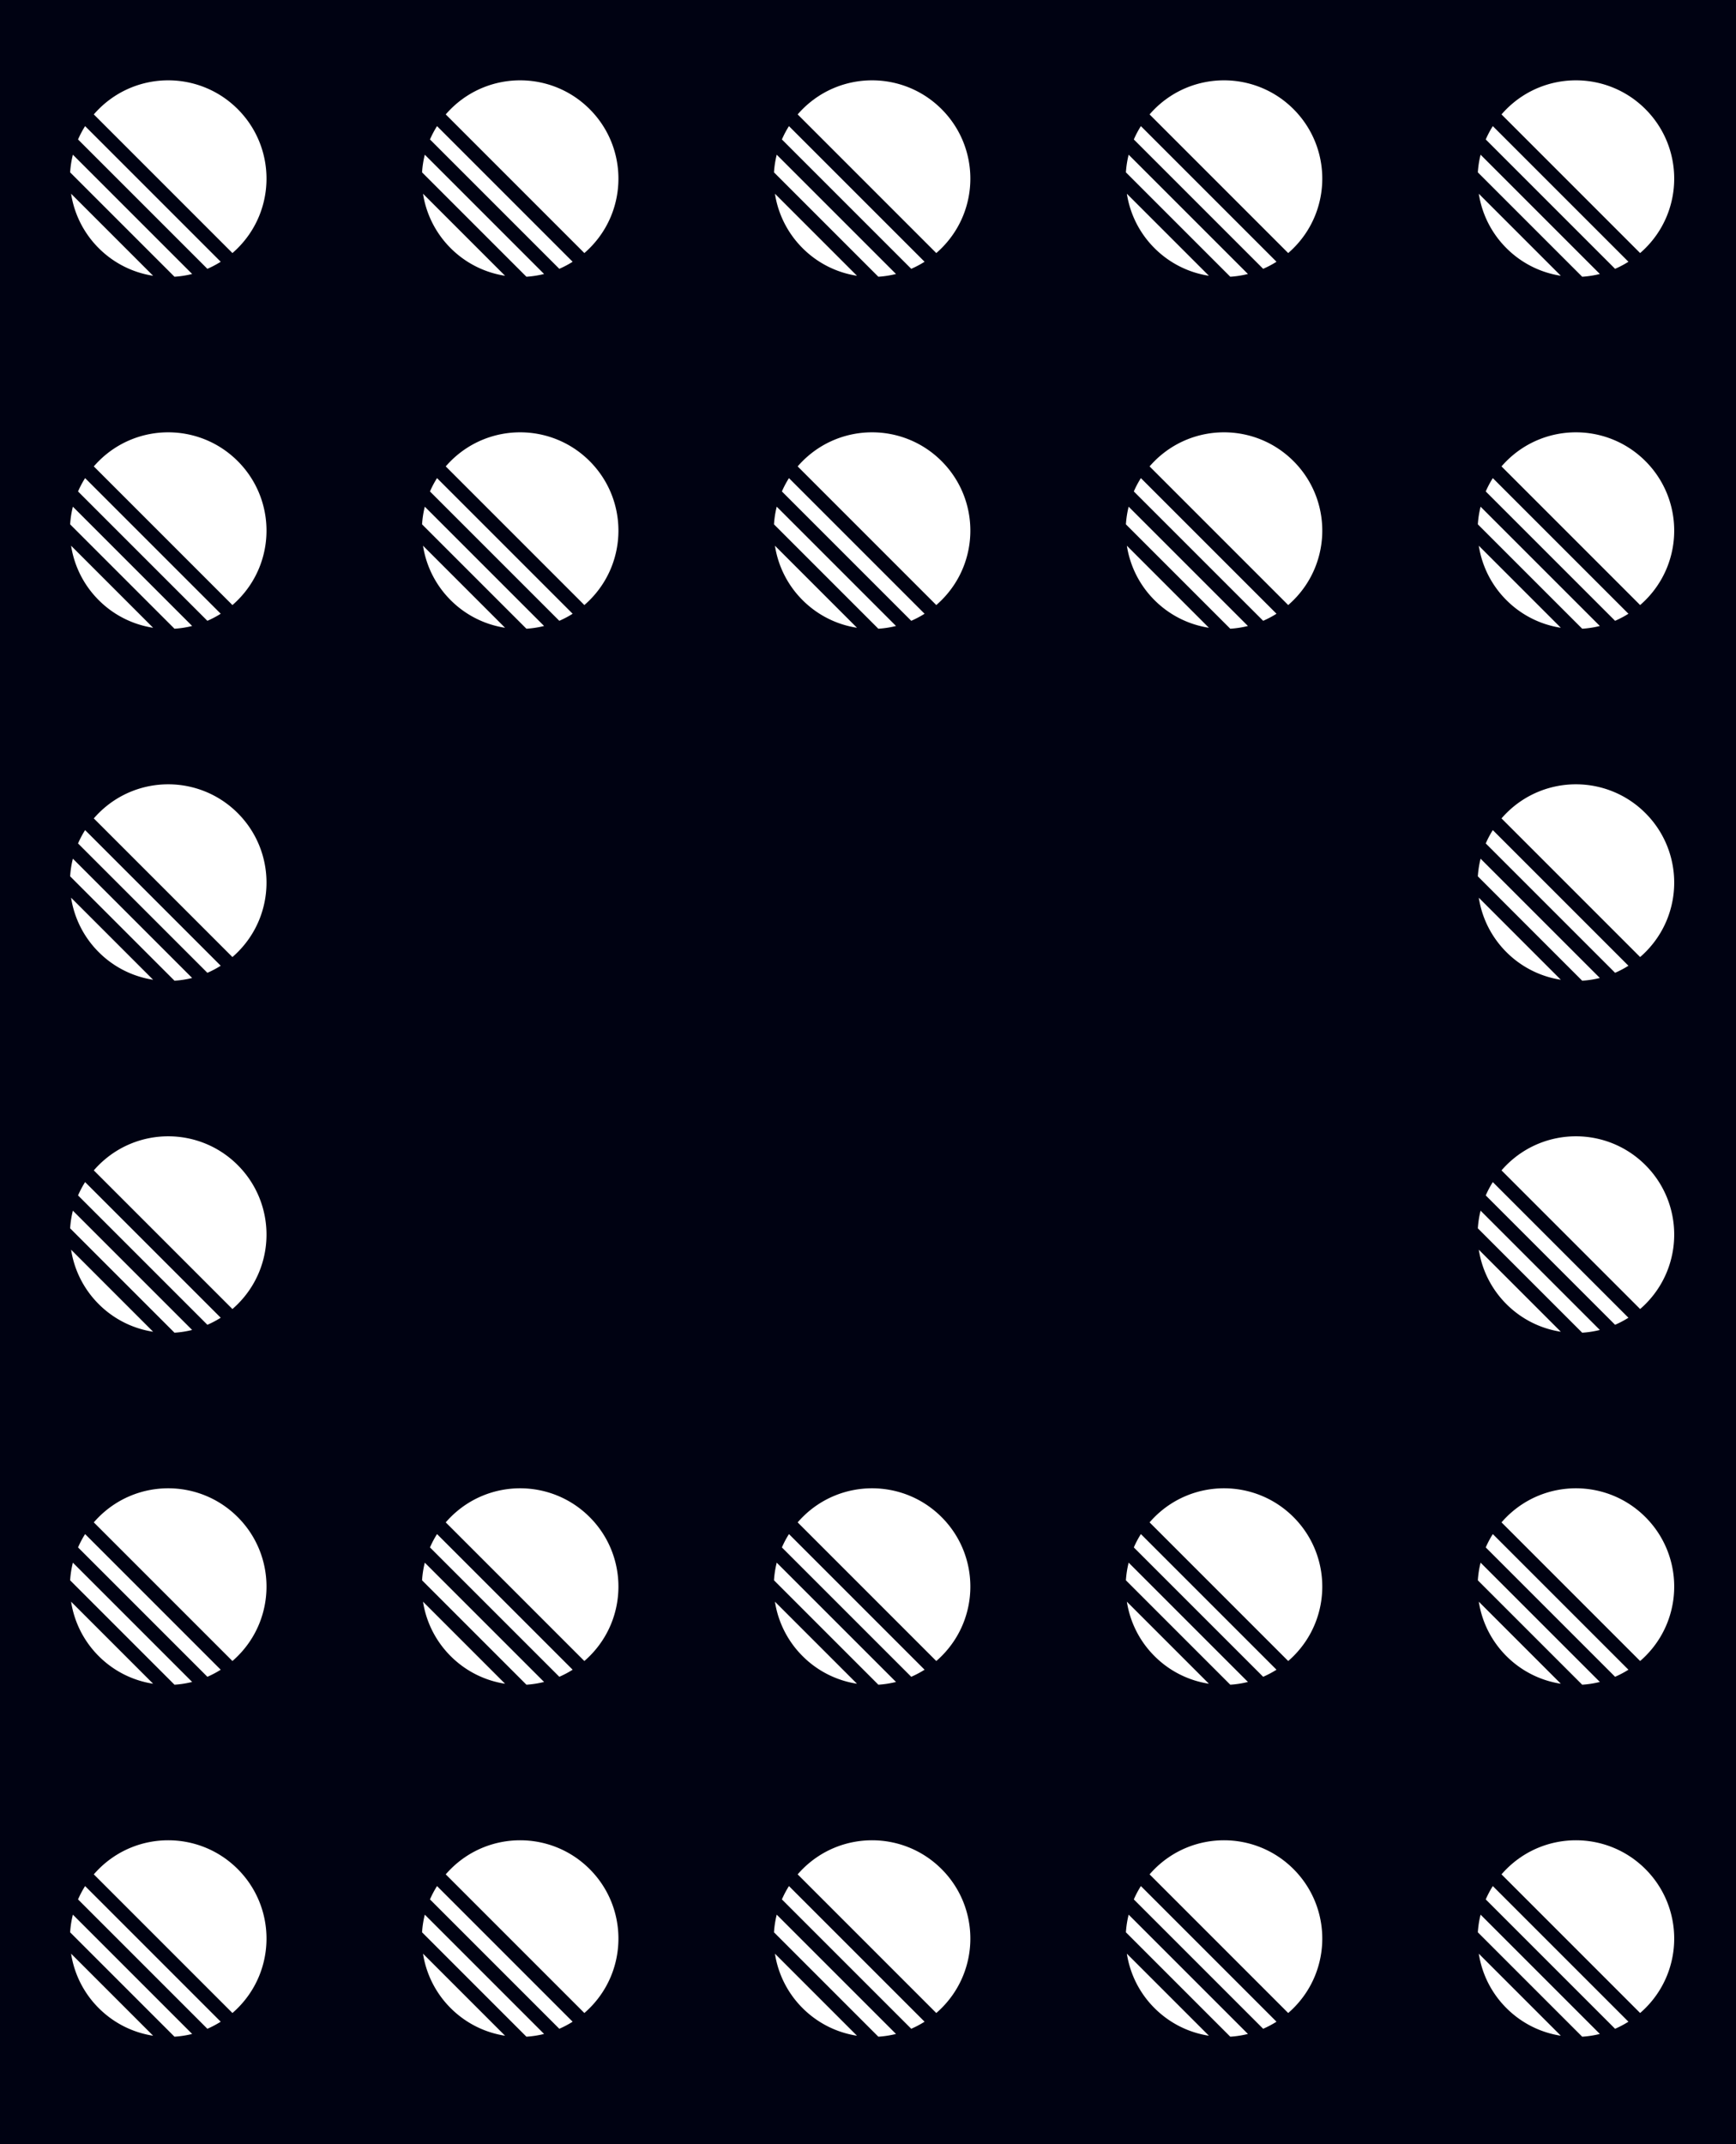 <svg xmlns='http://www.w3.org/2000/svg' width='860' height='1062' fill='none' viewBox='0 0 860 1062'><rect x="0" y="0" width="860" height="1062" fill="#808080" stroke="none"/><g clip-path='url(#a)'><path fill='#000212' d='M0-.005h860v1062H0z'/><path fill='#fff' d='M115.143 125.341a48.977 48.977 0 0 0 2.618-2.435c19.014-19.014 19.014-49.841 0-68.855-19.014-19.014-49.841-19.014-68.855 0-.85.85-1.662 1.723-2.436 2.618l68.673 68.672ZM109.344 129.649l-67.181-67.18a48.317 48.317 0 0 0-3.499 6.608l64.071 64.071a48.265 48.265 0 0 0 6.609-3.499ZM95.189 135.709 36.103 76.623a48.851 48.851 0 0 0-1.359 8.748l51.697 51.697a48.85 48.85 0 0 0 8.748-1.359ZM75.858 136.592 35.22 95.954a48.472 48.472 0 0 0 13.687 26.952 48.462 48.462 0 0 0 26.952 13.686ZM115.143 299.683a49.413 49.413 0 0 0 2.618-2.436c19.014-19.013 19.014-49.841 0-68.855-19.014-19.014-49.841-19.014-68.855 0-.85.85-1.662 1.723-2.436 2.618l68.673 68.673ZM109.344 303.991 42.163 236.81a48.272 48.272 0 0 0-3.499 6.608l64.071 64.071a48.369 48.369 0 0 0 6.609-3.498ZM95.189 310.05l-59.086-59.085a48.843 48.843 0 0 0-1.359 8.748l51.697 51.696a48.85 48.85 0 0 0 8.748-1.359ZM75.858 310.934 35.22 270.295a48.465 48.465 0 0 0 13.687 26.952 48.47 48.47 0 0 0 26.952 13.687ZM115.143 474.024a48.977 48.977 0 0 0 2.618-2.435c19.014-19.014 19.014-49.841 0-68.855-19.014-19.014-49.841-19.014-68.855 0a49.057 49.057 0 0 0-2.436 2.618l68.673 68.672ZM109.344 478.332l-67.181-67.181a48.34 48.34 0 0 0-3.499 6.609l64.071 64.071a48.265 48.265 0 0 0 6.609-3.499ZM95.189 484.392l-59.086-59.086a48.843 48.843 0 0 0-1.359 8.748l51.697 51.697a48.85 48.85 0 0 0 8.748-1.359ZM75.858 485.275 35.22 444.637a48.472 48.472 0 0 0 13.687 26.952 48.462 48.462 0 0 0 26.952 13.686ZM115.143 648.366a49.814 49.814 0 0 0 2.618-2.435c19.014-19.014 19.014-49.842 0-68.856-19.014-19.014-49.841-19.014-68.855 0-.85.85-1.662 1.723-2.436 2.618l68.673 68.673ZM109.344 652.674l-67.181-67.181a48.272 48.272 0 0 0-3.499 6.608l64.071 64.072a48.486 48.486 0 0 0 6.609-3.499ZM95.189 658.733l-59.086-59.085a48.843 48.843 0 0 0-1.359 8.748l51.697 51.696a48.85 48.85 0 0 0 8.748-1.359ZM75.858 659.617 35.22 618.978a48.471 48.471 0 0 0 13.687 26.953 48.475 48.475 0 0 0 26.952 13.686ZM115.143 822.707a48.977 48.977 0 0 0 2.618-2.435c19.014-19.014 19.014-49.841 0-68.855-19.014-19.014-49.841-19.014-68.855 0a49.057 49.057 0 0 0-2.436 2.618l68.673 68.672ZM109.344 827.015l-67.181-67.181a48.34 48.34 0 0 0-3.499 6.609l64.071 64.071a48.265 48.265 0 0 0 6.609-3.499ZM95.189 833.075l-59.086-59.086a48.843 48.843 0 0 0-1.359 8.748l51.697 51.697a48.85 48.85 0 0 0 8.748-1.359ZM75.858 833.958 35.22 793.32a48.472 48.472 0 0 0 13.687 26.952 48.462 48.462 0 0 0 26.952 13.686ZM115.143 997.049a49.814 49.814 0 0 0 2.618-2.435c19.014-19.014 19.014-49.842 0-68.856-19.014-19.014-49.841-19.014-68.855 0-.85.85-1.662 1.723-2.436 2.618l68.673 68.673ZM109.344 1001.36l-67.181-67.184a48.272 48.272 0 0 0-3.499 6.608l64.071 64.076c2.27-.99 4.48-2.16 6.609-3.5ZM95.189 1007.42l-59.086-59.089a48.843 48.843 0 0 0-1.359 8.748l51.697 51.701c2.942-.19 5.871-.64 8.748-1.36ZM75.858 1008.3 35.22 967.661a48.471 48.471 0 0 0 13.687 26.953c7.6 7.596 17.087 12.166 26.952 13.686ZM289.485 125.341a48.977 48.977 0 0 0 2.618-2.435c19.014-19.014 19.014-49.841 0-68.855-19.014-19.014-49.841-19.014-68.855 0-.85.85-1.662 1.723-2.436 2.618l68.673 68.672ZM283.685 129.649l-67.18-67.18a48.241 48.241 0 0 0-3.499 6.608l64.071 64.071a48.196 48.196 0 0 0 6.608-3.499ZM269.531 135.709l-59.086-59.086a48.85 48.85 0 0 0-1.359 8.748l51.696 51.697a48.867 48.867 0 0 0 8.749-1.359ZM250.2 136.592l-40.639-40.638a48.473 48.473 0 0 0 13.687 26.952 48.458 48.458 0 0 0 26.952 13.686ZM289.485 299.683a49.413 49.413 0 0 0 2.618-2.436c19.014-19.013 19.014-49.841 0-68.855-19.014-19.014-49.841-19.014-68.855 0-.85.85-1.662 1.723-2.436 2.618l68.673 68.673ZM283.685 303.991l-67.18-67.181a48.196 48.196 0 0 0-3.499 6.608l64.071 64.071a48.3 48.3 0 0 0 6.608-3.498ZM269.531 310.05l-59.086-59.085a48.843 48.843 0 0 0-1.359 8.748l51.696 51.696a48.867 48.867 0 0 0 8.749-1.359ZM250.2 310.934l-40.639-40.639a48.466 48.466 0 0 0 13.687 26.952 48.466 48.466 0 0 0 26.952 13.687ZM289.485 822.707a48.977 48.977 0 0 0 2.618-2.435c19.014-19.014 19.014-49.841 0-68.855-19.014-19.014-49.841-19.014-68.855 0a49.026 49.026 0 0 0-2.436 2.618l68.673 68.672ZM283.685 827.015l-67.18-67.181a48.265 48.265 0 0 0-3.499 6.609l64.071 64.071a48.196 48.196 0 0 0 6.608-3.499ZM269.531 833.075l-59.086-59.086a48.843 48.843 0 0 0-1.359 8.748l51.696 51.697a48.867 48.867 0 0 0 8.749-1.359ZM250.2 833.958l-40.639-40.638a48.473 48.473 0 0 0 13.687 26.952 48.458 48.458 0 0 0 26.952 13.686ZM289.485 997.049a49.814 49.814 0 0 0 2.618-2.435c19.014-19.014 19.014-49.842 0-68.856-19.014-19.014-49.841-19.014-68.855 0-.85.85-1.662 1.723-2.436 2.618l68.673 68.673ZM283.685 1001.36l-67.18-67.184a48.196 48.196 0 0 0-3.499 6.608l64.071 64.076c2.27-.99 4.48-2.16 6.608-3.5ZM269.531 1007.42l-59.086-59.089a48.843 48.843 0 0 0-1.359 8.748l51.696 51.701a49.05 49.05 0 0 0 8.749-1.36ZM250.2 1008.3l-40.639-40.639a48.472 48.472 0 0 0 13.687 26.953c7.599 7.596 17.086 12.166 26.952 13.686ZM463.827 125.341a48.977 48.977 0 0 0 2.618-2.435c19.014-19.014 19.014-49.841 0-68.855-19.014-19.014-49.842-19.014-68.855 0-.85.85-1.662 1.723-2.436 2.618l68.673 68.672ZM458.027 129.649l-67.181-67.18a48.344 48.344 0 0 0-3.498 6.608l64.071 64.071a48.196 48.196 0 0 0 6.608-3.499ZM443.872 135.709l-59.085-59.086a48.85 48.85 0 0 0-1.359 8.748l51.696 51.697a48.843 48.843 0 0 0 8.748-1.359ZM424.542 136.592l-40.639-40.638a48.473 48.473 0 0 0 13.687 26.952 48.458 48.458 0 0 0 26.952 13.686ZM463.827 299.683a49.413 49.413 0 0 0 2.618-2.436c19.014-19.013 19.014-49.841 0-68.855-19.014-19.014-49.842-19.014-68.855 0-.85.85-1.662 1.723-2.436 2.618l68.673 68.673ZM458.027 303.991l-67.181-67.181a48.3 48.3 0 0 0-3.498 6.608l64.071 64.071a48.3 48.3 0 0 0 6.608-3.498ZM443.872 310.05l-59.085-59.085a48.843 48.843 0 0 0-1.359 8.748l51.696 51.696a48.843 48.843 0 0 0 8.748-1.359ZM424.542 310.934l-40.639-40.639a48.466 48.466 0 0 0 13.687 26.952 48.466 48.466 0 0 0 26.952 13.687ZM463.827 822.707a48.977 48.977 0 0 0 2.618-2.435c19.014-19.014 19.014-49.841 0-68.855-19.014-19.014-49.842-19.014-68.855 0a49.026 49.026 0 0 0-2.436 2.618l68.673 68.672ZM458.027 827.015l-67.181-67.181a48.369 48.369 0 0 0-3.498 6.609l64.071 64.071a48.196 48.196 0 0 0 6.608-3.499ZM443.872 833.075l-59.085-59.086a48.843 48.843 0 0 0-1.359 8.748l51.696 51.697a48.843 48.843 0 0 0 8.748-1.359ZM424.542 833.958l-40.639-40.638a48.473 48.473 0 0 0 13.687 26.952 48.458 48.458 0 0 0 26.952 13.686ZM463.827 997.049a49.814 49.814 0 0 0 2.618-2.435c19.014-19.014 19.014-49.842 0-68.856-19.014-19.014-49.842-19.014-68.855 0-.85.85-1.662 1.723-2.436 2.618l68.673 68.673ZM458.027 1001.36l-67.181-67.184a48.3 48.3 0 0 0-3.498 6.608l64.071 64.076c2.27-.99 4.48-2.16 6.608-3.5ZM443.872 1007.42l-59.085-59.089a48.843 48.843 0 0 0-1.359 8.748l51.696 51.701c2.943-.19 5.872-.64 8.748-1.36ZM424.542 1008.3l-40.639-40.639a48.472 48.472 0 0 0 13.687 26.953c7.599 7.596 17.086 12.166 26.952 13.686ZM638.167 125.341a49.784 49.784 0 0 0 2.618-2.435c19.014-19.014 19.014-49.842 0-68.856-19.014-19.013-49.842-19.013-68.856 0a49.818 49.818 0 0 0-2.435 2.619l68.673 68.672ZM632.367 129.649l-67.181-67.18a48.45 48.45 0 0 0-3.499 6.607l64.072 64.072a48.306 48.306 0 0 0 6.608-3.499ZM618.212 135.708l-59.085-59.085a48.85 48.85 0 0 0-1.359 8.748l51.696 51.697a48.844 48.844 0 0 0 8.748-1.36ZM598.882 136.592l-40.639-40.638a48.477 48.477 0 0 0 13.686 26.952 48.47 48.47 0 0 0 26.953 13.686ZM638.167 299.683a49.806 49.806 0 0 0 2.618-2.436c19.014-19.013 19.014-49.841 0-68.855-19.014-19.014-49.842-19.014-68.856 0a49.814 49.814 0 0 0-2.435 2.618l68.673 68.673ZM632.367 303.991l-67.181-67.181a48.416 48.416 0 0 0-3.499 6.608l64.072 64.071a48.3 48.3 0 0 0 6.608-3.498ZM618.212 310.05l-59.085-59.085a48.843 48.843 0 0 0-1.359 8.748l51.696 51.696a48.843 48.843 0 0 0 8.748-1.359ZM598.882 310.934l-40.639-40.639a48.471 48.471 0 0 0 13.686 26.952 48.472 48.472 0 0 0 26.953 13.687ZM638.167 822.707a49.362 49.362 0 0 0 2.618-2.435c19.014-19.014 19.014-49.841 0-68.855-19.014-19.014-49.842-19.014-68.856 0a49.421 49.421 0 0 0-2.435 2.618l68.673 68.672ZM632.367 827.015l-67.181-67.181a48.486 48.486 0 0 0-3.499 6.609l64.072 64.071a48.196 48.196 0 0 0 6.608-3.499ZM618.212 833.075l-59.085-59.086a48.843 48.843 0 0 0-1.359 8.748l51.696 51.697a48.843 48.843 0 0 0 8.748-1.359ZM598.882 833.958l-40.639-40.638a48.477 48.477 0 0 0 13.686 26.952 48.464 48.464 0 0 0 26.953 13.686ZM638.167 997.049a50.214 50.214 0 0 0 2.618-2.435c19.014-19.014 19.014-49.842 0-68.856-19.014-19.014-49.842-19.014-68.856 0a49.814 49.814 0 0 0-2.435 2.618l68.673 68.673ZM632.367 1001.36l-67.181-67.184a48.416 48.416 0 0 0-3.499 6.608l64.072 64.076c2.27-.99 4.48-2.16 6.608-3.5ZM618.212 1007.42l-59.085-59.089a48.843 48.843 0 0 0-1.359 8.748l51.696 51.701c2.943-.19 5.872-.64 8.748-1.36ZM598.882 1008.3l-40.639-40.639a48.477 48.477 0 0 0 13.686 26.953c7.6 7.596 17.087 12.166 26.953 13.686ZM812.508 125.341a48.994 48.994 0 0 0 2.619-2.435c19.013-19.014 19.013-49.841 0-68.855-19.014-19.014-49.842-19.014-68.856 0-.85.85-1.661 1.723-2.435 2.618l68.672 68.672ZM806.709 129.649l-67.181-67.18a48.351 48.351 0 0 0-3.499 6.608l64.071 64.071a48.265 48.265 0 0 0 6.609-3.499ZM792.554 135.709l-59.086-59.086a48.85 48.85 0 0 0-1.359 8.748l51.697 51.697a48.843 48.843 0 0 0 8.748-1.359ZM773.223 136.592l-40.638-40.638a48.465 48.465 0 0 0 13.686 26.952 48.465 48.465 0 0 0 26.952 13.686ZM812.508 299.683a49.431 49.431 0 0 0 2.619-2.436c19.013-19.013 19.013-49.841 0-68.855-19.014-19.014-49.842-19.014-68.856 0-.85.85-1.661 1.723-2.435 2.618l68.672 68.673ZM806.709 303.991l-67.181-67.181a48.306 48.306 0 0 0-3.499 6.608l64.071 64.071a48.369 48.369 0 0 0 6.609-3.498ZM792.554 310.05l-59.086-59.085a48.843 48.843 0 0 0-1.359 8.748l51.697 51.696a48.843 48.843 0 0 0 8.748-1.359ZM773.223 310.934l-40.638-40.639a48.458 48.458 0 0 0 13.686 26.952 48.473 48.473 0 0 0 26.952 13.687ZM812.508 474.024a48.994 48.994 0 0 0 2.619-2.435c19.013-19.014 19.013-49.841 0-68.855-19.014-19.014-49.842-19.014-68.856 0a49.005 49.005 0 0 0-2.435 2.618l68.672 68.672ZM806.709 478.332l-67.181-67.181a48.375 48.375 0 0 0-3.499 6.609l64.071 64.071a48.265 48.265 0 0 0 6.609-3.499ZM792.554 484.392l-59.086-59.086a48.843 48.843 0 0 0-1.359 8.748l51.697 51.697a48.843 48.843 0 0 0 8.748-1.359ZM773.223 485.275l-40.638-40.638a48.465 48.465 0 0 0 13.686 26.952 48.465 48.465 0 0 0 26.952 13.686ZM812.508 648.366a49.833 49.833 0 0 0 2.619-2.435c19.013-19.014 19.013-49.842 0-68.856-19.014-19.014-49.842-19.014-68.856 0-.85.85-1.661 1.723-2.435 2.618l68.672 68.673ZM806.709 652.674l-67.181-67.181a48.306 48.306 0 0 0-3.499 6.608l64.071 64.072a48.486 48.486 0 0 0 6.609-3.499ZM792.554 658.733l-59.086-59.085a48.843 48.843 0 0 0-1.359 8.748l51.697 51.696a48.843 48.843 0 0 0 8.748-1.359ZM773.223 659.617l-40.638-40.639a48.464 48.464 0 0 0 13.686 26.953 48.477 48.477 0 0 0 26.952 13.686ZM812.508 822.707a48.994 48.994 0 0 0 2.619-2.435c19.013-19.014 19.013-49.841 0-68.855-19.014-19.014-49.842-19.014-68.856 0a49.005 49.005 0 0 0-2.435 2.618l68.672 68.672ZM806.709 827.015l-67.181-67.181a48.375 48.375 0 0 0-3.499 6.609l64.071 64.071a48.265 48.265 0 0 0 6.609-3.499ZM792.554 833.075l-59.086-59.086a48.843 48.843 0 0 0-1.359 8.748l51.697 51.697a48.843 48.843 0 0 0 8.748-1.359ZM773.223 833.958l-40.638-40.638a48.465 48.465 0 0 0 13.686 26.952 48.465 48.465 0 0 0 26.952 13.686ZM812.508 997.049a49.833 49.833 0 0 0 2.619-2.435c19.013-19.014 19.013-49.842 0-68.856-19.014-19.014-49.842-19.014-68.856 0-.85.85-1.661 1.723-2.435 2.618l68.672 68.673ZM806.709 1001.36l-67.181-67.184a48.306 48.306 0 0 0-3.499 6.608l64.071 64.076c2.27-.99 4.48-2.16 6.609-3.5ZM792.554 1007.42l-59.086-59.089a48.843 48.843 0 0 0-1.359 8.748l51.697 51.701c2.943-.19 5.872-.64 8.748-1.36ZM773.223 1008.3l-40.638-40.639a48.464 48.464 0 0 0 13.686 26.953c7.6 7.596 17.087 12.166 26.952 13.686Z'/></g><defs><clipPath id='a'><path fill='#fff' d='M0-.005h860v1062H0z'/></clipPath></defs></svg>